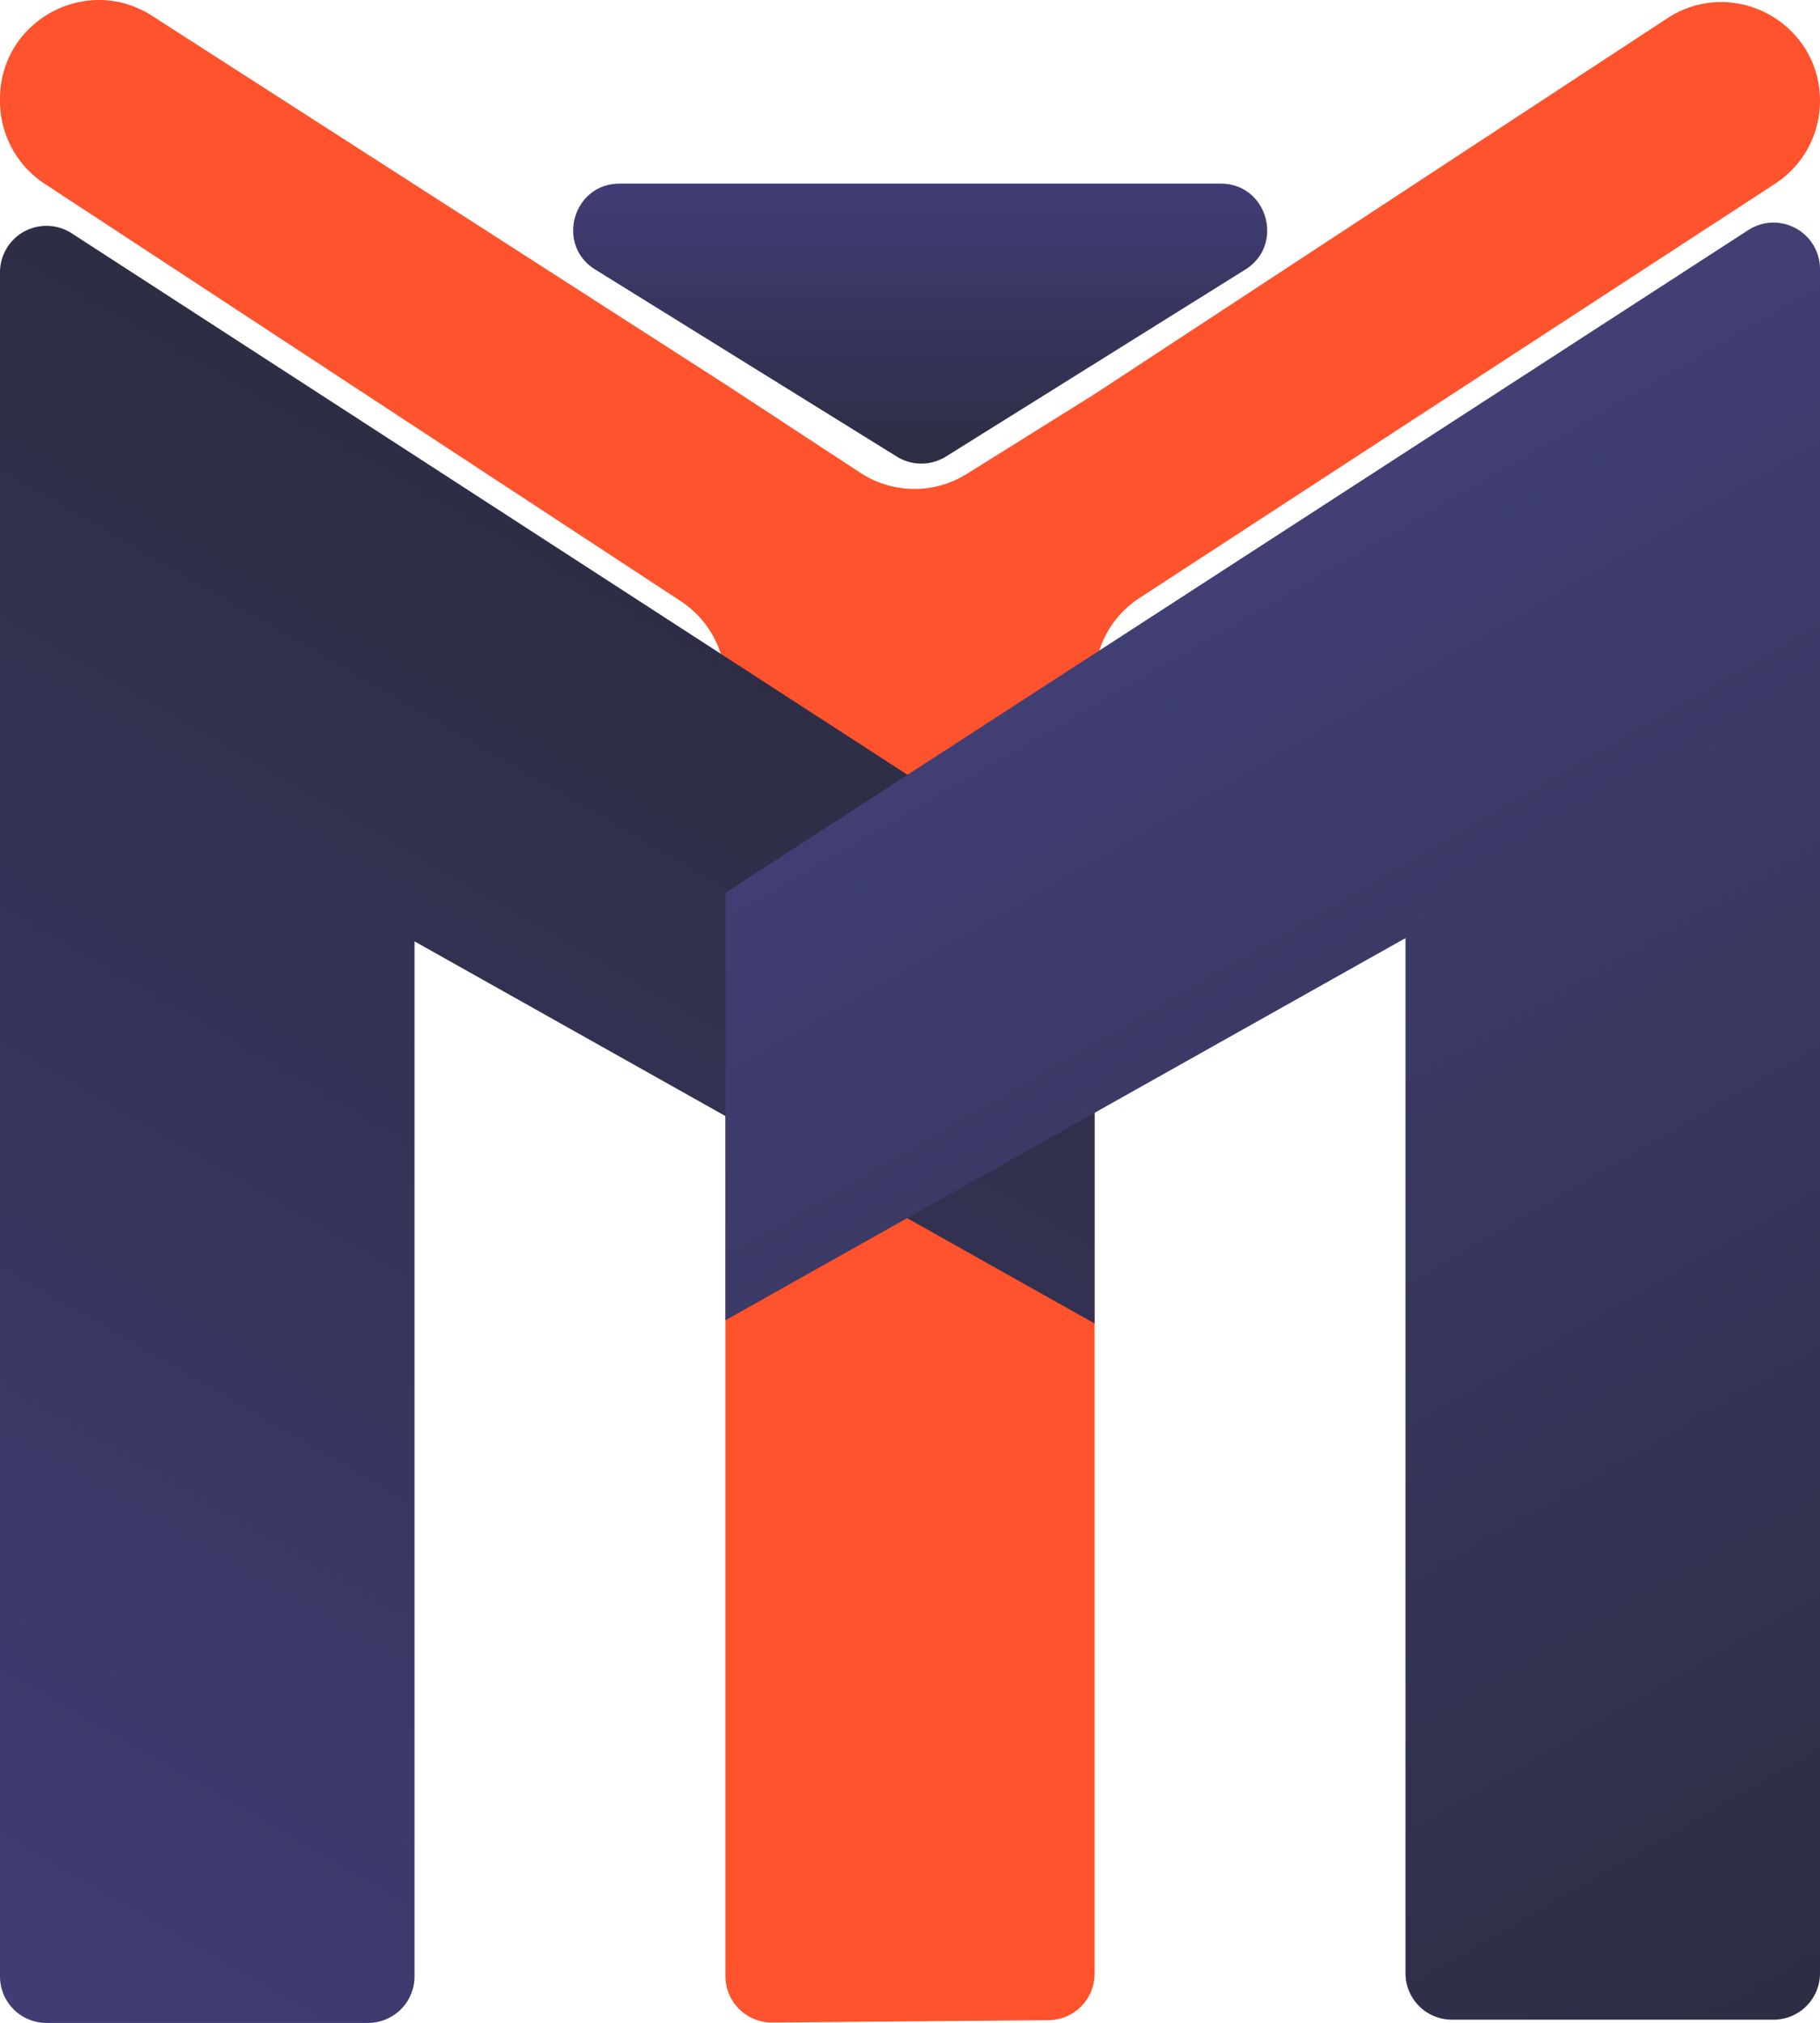 <svg id="246a53d3-703b-4d7e-9b2f-4b4f48b24376" data-name="Слой 1" xmlns="http://www.w3.org/2000/svg" xmlns:xlink="http://www.w3.org/1999/xlink" viewBox="0 0 783.34 870.73"><defs><style>.\39 b8652a6-9167-4332-a9ca-cf33e699096f{fill:#fe532c;}.\37 8a5e29f-7a73-4b98-aa95-db6d96af2aa0{fill:url(#3b74ef5c-cbf2-4817-a69e-26e05c802b86);}.a83d75b0-a7ee-4b6a-a3c9-50fa6341b3e4{fill:url(#72320429-3109-4872-817c-ceab37c8146b);}.\32 31a49fb-0244-467c-b743-363399cdab21{fill:url(#86be50b6-cde9-43ac-b57b-f386bb609c89);}</style><linearGradient id="3b74ef5c-cbf2-4817-a69e-26e05c802b86" x1="70.16" y1="900.16" x2="407.78" y2="315.37" gradientUnits="userSpaceOnUse"><stop offset="0" stop-color="#403d75"/><stop offset="1" stop-color="#2d2d44"/></linearGradient><linearGradient id="72320429-3109-4872-817c-ceab37c8146b" x1="456.78" y1="313.98" x2="119.16" y2="898.77" gradientTransform="matrix(-1, 0, 0, 1, 1071, 0)" gradientUnits="userSpaceOnUse"><stop offset="0" stop-color="#413f74"/><stop offset="1" stop-color="#2d2d44"/></linearGradient><linearGradient id="86be50b6-cde9-43ac-b57b-f386bb609c89" x1="515.39" y1="145.3" x2="515.39" y2="265.79" xlink:href="#3b74ef5c-cbf2-4817-a69e-26e05c802b86"/></defs><title>МПТ - лого</title><path class="9b8652a6-9167-4332-a9ca-cf33e699096f" d="M138.51,145.34,412.37,325.06a42.49,42.49,0,0,1,19.18,35.53V916.82a20,20,0,0,0,20.18,20l118.89-1a20,20,0,0,0,19.83-20V359.28a42.5,42.5,0,0,1,19.29-35.6L883.38,145.33a42.52,42.52,0,0,0,19.29-35.61h0c0-33.8-37.55-54.08-65.81-35.53L590.45,235.9l-55,34.36a42.5,42.5,0,0,1-45.82-.49l-58.09-38.06L184.81,73.09c-28.28-18.18-65.48,2.13-65.48,35.75v1A42.5,42.5,0,0,0,138.51,145.34Z" transform="translate(-119.33 -66.27)"/><path class="78a5e29f-7a73-4b98-aa95-db6d96af2aa0" d="M119.33,917V183.48a20,20,0,0,1,30.87-16.79L590.45,451.94v184L297.74,471.46V917a20,20,0,0,1-20,20H139.33A20,20,0,0,1,119.33,917Z" transform="translate(-119.33 -66.27)"/><path class="a83d75b0-a7ee-4b6a-a3c9-50fa6341b3e4" d="M902.67,915.61V182.09A20,20,0,0,0,871.8,165.3L431.55,450.55v184L724.26,470.06V915.61a20,20,0,0,0,20,20H882.67A20,20,0,0,0,902.67,915.61Z" transform="translate(-119.33 -66.27)"/><path class="231a49fb-0244-467c-b743-363399cdab21" d="M375.52,182.29l129.79,80.5a20,20,0,0,0,21.14,0l128.87-80.49c17-10.65,9.5-37-10.59-37H386.06C365.93,145.3,358.41,171.68,375.52,182.29Z" transform="translate(-119.33 -66.27)"/></svg>